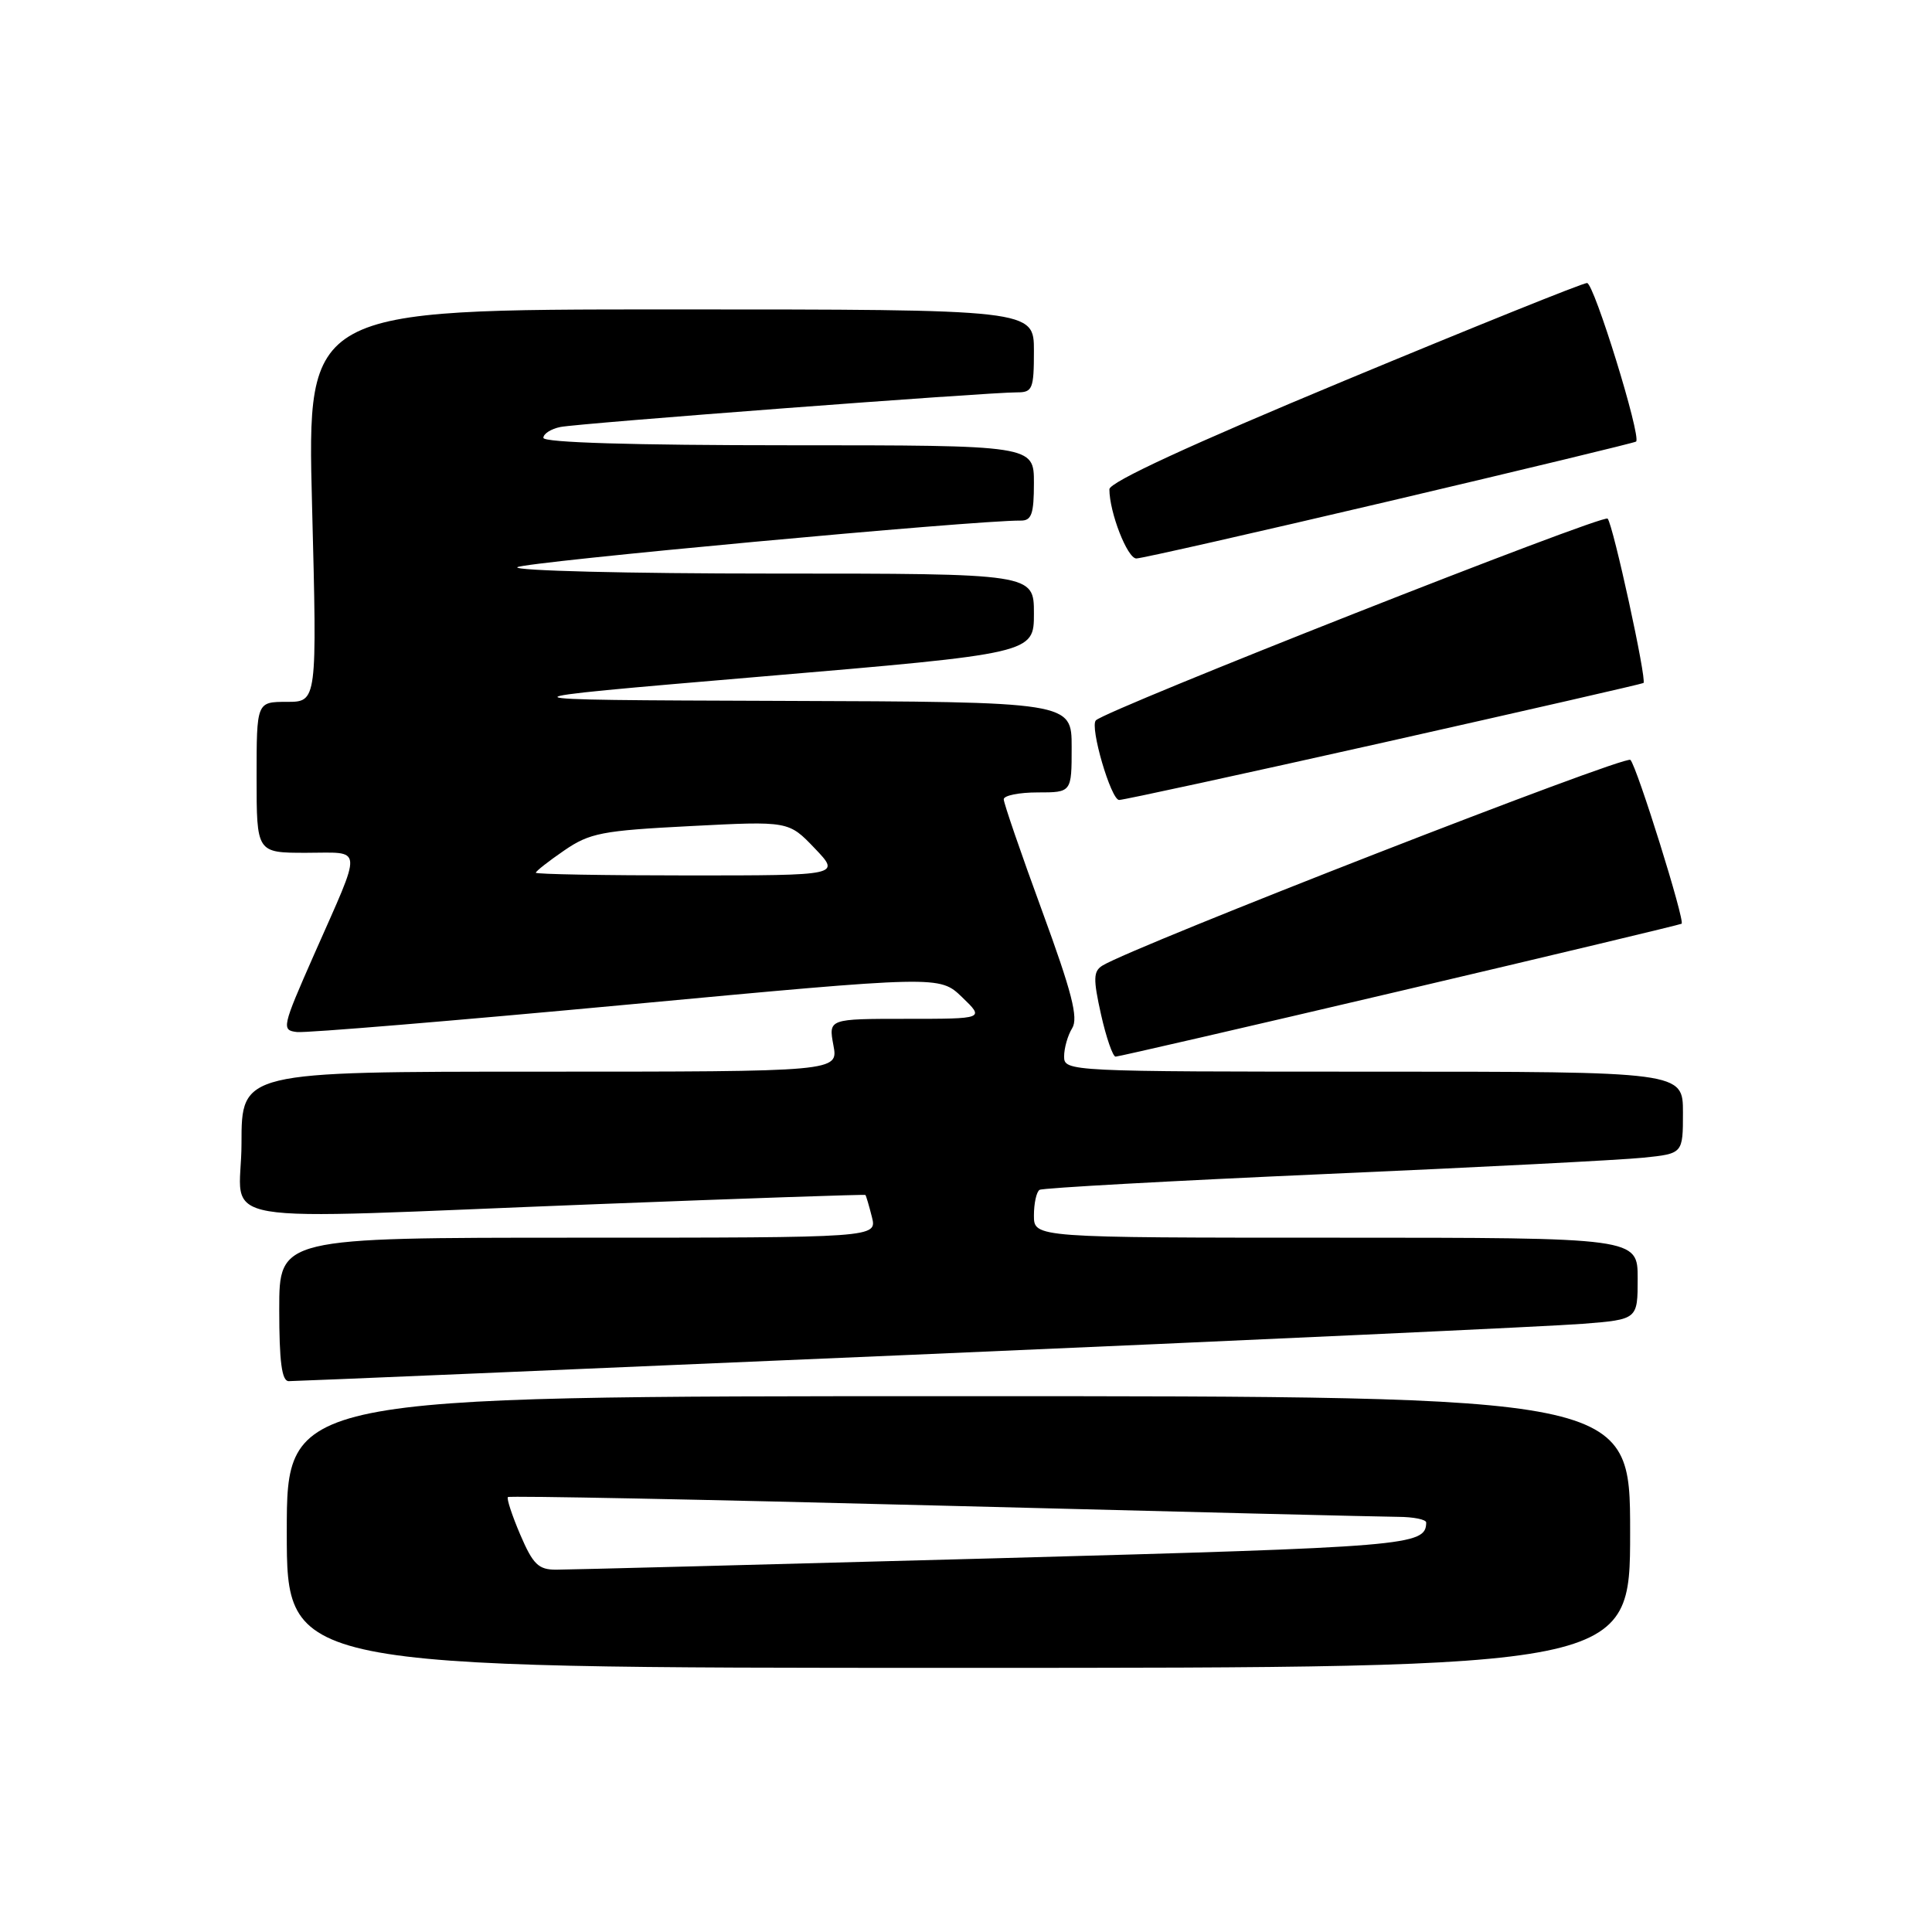 <?xml version="1.0" encoding="UTF-8" standalone="no"?>
<!DOCTYPE svg PUBLIC "-//W3C//DTD SVG 1.1//EN" "http://www.w3.org/Graphics/SVG/1.1/DTD/svg11.dtd" >
<svg xmlns="http://www.w3.org/2000/svg" xmlns:xlink="http://www.w3.org/1999/xlink" version="1.1" viewBox="0 0 256 256">
 <g >
 <path fill="currentColor"
d=" M 216.00 203.00 C 216.00 185.00 216.00 185.00 127.00 185.00 C 38.00 185.00 38.00 185.00 38.00 203.00 C 38.00 221.00 38.00 221.00 127.00 221.00 C 216.00 221.00 216.00 221.00 216.00 203.00 Z  M 121.00 179.51 C 165.82 177.58 205.76 175.73 209.75 175.41 C 217.00 174.83 217.00 174.83 217.00 169.41 C 217.00 164.00 217.00 164.00 177.00 164.00 C 137.00 164.00 137.00 164.00 137.00 161.06 C 137.00 159.44 137.34 157.91 137.75 157.66 C 138.16 157.41 155.15 156.47 175.50 155.57 C 195.85 154.68 214.86 153.70 217.75 153.40 C 223.00 152.86 223.00 152.86 223.00 147.43 C 223.00 142.00 223.00 142.00 182.00 142.00 C 141.57 142.00 141.00 141.97 141.00 139.99 C 141.00 138.88 141.48 137.19 142.07 136.24 C 142.91 134.88 142.03 131.47 138.07 120.66 C 135.28 113.05 133.00 106.42 133.00 105.91 C 133.00 105.41 135.03 105.00 137.50 105.00 C 142.00 105.00 142.00 105.00 142.00 99.00 C 142.00 93.00 142.00 93.00 103.25 92.87 C 64.50 92.74 64.50 92.74 100.75 89.66 C 137.00 86.58 137.00 86.58 137.00 81.29 C 137.00 76.00 137.00 76.00 102.30 76.00 C 83.22 76.00 68.03 75.62 68.55 75.16 C 69.33 74.48 129.32 68.92 135.25 68.98 C 136.69 69.00 137.00 68.10 137.00 64.00 C 137.00 59.00 137.00 59.00 104.50 59.00 C 83.92 59.00 72.00 58.64 72.00 58.02 C 72.00 57.48 73.01 56.83 74.25 56.58 C 76.62 56.09 130.88 51.98 134.75 51.99 C 136.81 52.00 137.00 51.54 137.00 46.50 C 137.00 41.00 137.00 41.00 88.84 41.00 C 40.68 41.00 40.68 41.00 41.35 67.00 C 42.02 93.00 42.02 93.00 38.01 93.00 C 34.00 93.00 34.00 93.00 34.00 103.00 C 34.00 113.00 34.00 113.00 40.57 113.00 C 48.22 113.00 48.12 111.75 41.61 126.50 C 37.36 136.14 37.28 136.51 39.35 136.75 C 40.53 136.89 60.17 135.26 83.00 133.13 C 124.50 129.26 124.50 129.26 127.48 132.13 C 130.46 135.00 130.46 135.00 120.12 135.00 C 109.78 135.00 109.78 135.00 110.43 138.50 C 111.09 142.00 111.09 142.00 71.55 142.00 C 32.00 142.00 32.00 142.00 32.00 151.50 C 32.00 162.66 25.94 161.62 79.00 159.56 C 98.53 158.80 114.58 158.25 114.67 158.34 C 114.76 158.43 115.15 159.74 115.53 161.25 C 116.22 164.00 116.22 164.00 76.61 164.00 C 37.00 164.00 37.00 164.00 37.00 173.50 C 37.00 180.43 37.34 183.00 38.25 183.01 C 38.94 183.02 76.17 181.44 121.00 179.51 Z  M 185.50 131.32 C 205.85 126.54 222.64 122.52 222.82 122.40 C 223.31 122.08 216.92 101.62 216.04 100.69 C 215.38 99.99 150.17 125.41 146.07 127.95 C 144.87 128.70 144.84 129.70 145.89 134.42 C 146.58 137.49 147.45 140.00 147.82 140.01 C 148.19 140.01 165.15 136.10 185.50 131.32 Z  M 183.44 98.36 C 202.17 94.15 217.62 90.62 217.77 90.50 C 218.24 90.13 213.75 69.54 213.02 68.72 C 212.46 68.07 146.64 94.02 145.21 95.45 C 144.37 96.29 147.21 106.00 148.29 106.00 C 148.89 106.00 164.71 102.56 183.44 98.36 Z  M 184.16 66.39 C 201.95 62.20 216.63 58.66 216.79 58.51 C 217.51 57.87 211.21 37.50 210.29 37.50 C 209.72 37.50 195.25 43.33 178.13 50.45 C 157.74 58.93 147.00 63.89 147.00 64.83 C 147.00 67.89 149.38 74.00 150.57 74.00 C 151.26 74.00 166.37 70.57 184.16 66.39 Z  M 68.94 203.36 C 67.85 200.81 67.11 198.56 67.30 198.37 C 67.49 198.18 93.26 198.69 124.57 199.50 C 155.88 200.31 183.19 200.98 185.25 200.99 C 187.31 201.00 188.99 201.34 188.98 201.75 C 188.92 204.81 186.87 204.98 131.95 206.48 C 101.45 207.31 75.25 207.99 73.71 207.99 C 71.35 208.00 70.63 207.30 68.94 203.36 Z  M 71.00 115.64 C 71.00 115.44 72.69 114.11 74.75 112.70 C 78.14 110.37 79.76 110.06 91.50 109.46 C 104.50 108.79 104.50 108.79 107.95 112.40 C 111.39 116.00 111.39 116.00 91.20 116.00 C 80.09 116.00 71.00 115.84 71.00 115.64 Z "/>
</g>
</svg>